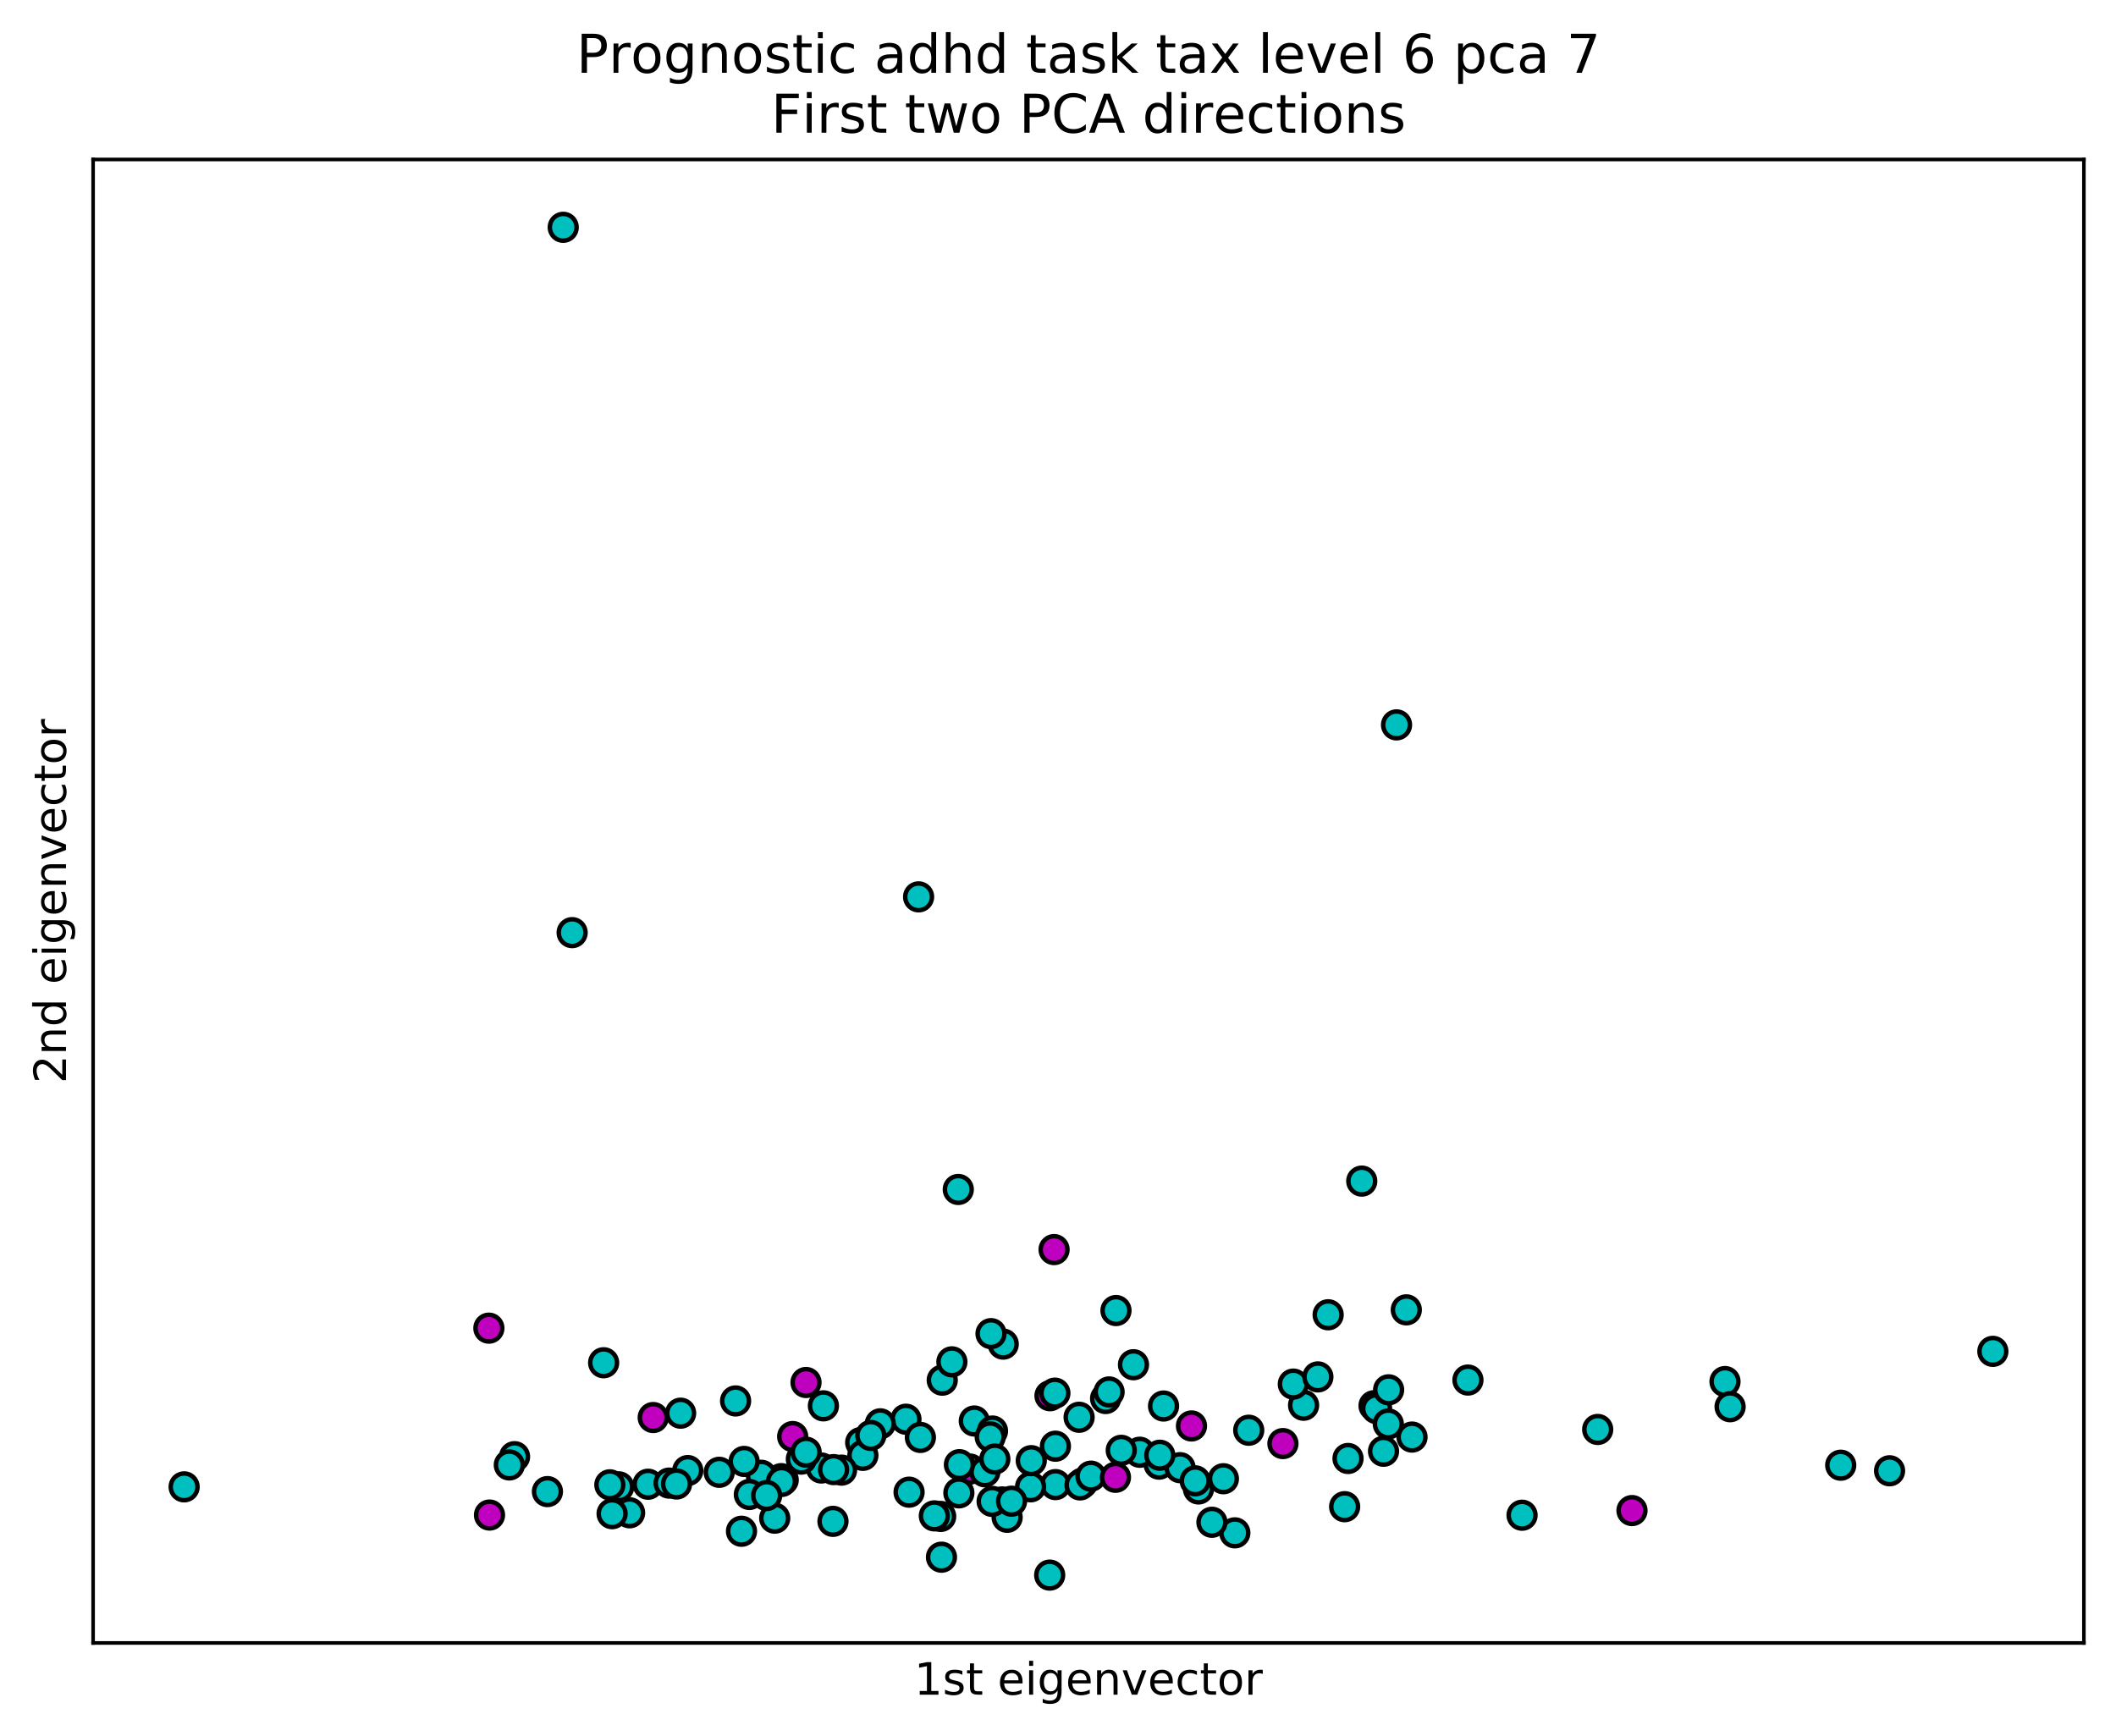 <?xml version="1.0" encoding="utf-8" standalone="no"?>
<!DOCTYPE svg PUBLIC "-//W3C//DTD SVG 1.1//EN"
  "http://www.w3.org/Graphics/SVG/1.1/DTD/svg11.dtd">
<!-- Created with matplotlib (https://matplotlib.org/) -->
<svg height="389.274pt" version="1.1" viewBox="0 0 474.478 389.274" width="474.478pt" xmlns="http://www.w3.org/2000/svg" xmlns:xlink="http://www.w3.org/1999/xlink">
 <defs>
  <style type="text/css">
*{stroke-linecap:butt;stroke-linejoin:round;}
  </style>
 </defs>
 <g id="figure_1">
  <g id="patch_1">
   <path d="M 0 389.274 
L 474.478 389.274 
L 474.478 0 
L 0 0 
z
" style="fill:#ffffff;"/>
  </g>
  <g id="axes_1">
   <g id="patch_2">
    <path d="M 20.878 368.396 
L 467.278 368.396 
L 467.278 35.755 
L 20.878 35.755 
z
" style="fill:#ffffff;"/>
   </g>
   <g id="PathCollection_1">
    <defs>
     <path d="M 0 3 
C 0.796 3 1.559 2.684 2.121 2.121 
C 2.684 1.559 3 0.796 3 0 
C 3 -0.796 2.684 -1.559 2.121 -2.121 
C 1.559 -2.684 0.796 -3 0 -3 
C -0.796 -3 -1.559 -2.684 -2.121 -2.121 
C -2.684 -1.559 -3 -0.796 -3 0 
C -3 0.796 -2.684 1.559 -2.121 2.121 
C -1.559 2.684 -0.796 3 0 3 
z
" id="C0_0_f6e12e5f13"/>
    </defs>
    <g clip-path="url(#p7aef910898)">
     <use style="fill:#00bfbf;stroke:#000000;" x="254.166" xlink:href="#C0_0_f6e12e5f13" y="306.008"/>
    </g>
    <g clip-path="url(#p7aef910898)">
     <use style="fill:#00bfbf;stroke:#000000;" x="184.166" xlink:href="#C0_0_f6e12e5f13" y="329.169"/>
    </g>
    <g clip-path="url(#p7aef910898)">
     <use style="fill:#00bfbf;stroke:#000000;" x="308.104" xlink:href="#C0_0_f6e12e5f13" y="315.2"/>
    </g>
    <g clip-path="url(#p7aef910898)">
     <use style="fill:#bf00bf;stroke:#000000;" x="217.506" xlink:href="#C0_0_f6e12e5f13" y="329.407"/>
    </g>
    <g clip-path="url(#p7aef910898)">
     <use style="fill:#00bfbf;stroke:#000000;" x="179.693" xlink:href="#C0_0_f6e12e5f13" y="327.17"/>
    </g>
    <g clip-path="url(#p7aef910898)">
     <use style="fill:#00bfbf;stroke:#000000;" x="210.932" xlink:href="#C0_0_f6e12e5f13" y="340.027"/>
    </g>
    <g clip-path="url(#p7aef910898)">
     <use style="fill:#00bfbf;stroke:#000000;" x="224.713" xlink:href="#C0_0_f6e12e5f13" y="336.776"/>
    </g>
    <g clip-path="url(#p7aef910898)">
     <use style="fill:#00bfbf;stroke:#000000;" x="138.743" xlink:href="#C0_0_f6e12e5f13" y="333.388"/>
    </g>
    <g clip-path="url(#p7aef910898)">
     <use style="fill:#bf00bf;stroke:#000000;" x="235.444" xlink:href="#C0_0_f6e12e5f13" y="312.964"/>
    </g>
    <g clip-path="url(#p7aef910898)">
     <use style="fill:#00bfbf;stroke:#000000;" x="175.175" xlink:href="#C0_0_f6e12e5f13" y="331.556"/>
    </g>
    <g clip-path="url(#p7aef910898)">
     <use style="fill:#00bfbf;stroke:#000000;" x="203.846" xlink:href="#C0_0_f6e12e5f13" y="334.586"/>
    </g>
    <g clip-path="url(#p7aef910898)">
     <use style="fill:#00bfbf;stroke:#000000;" x="170.725" xlink:href="#C0_0_f6e12e5f13" y="330.801"/>
    </g>
    <g clip-path="url(#p7aef910898)">
     <use style="fill:#00bfbf;stroke:#000000;" x="145.32" xlink:href="#C0_0_f6e12e5f13" y="332.806"/>
    </g>
    <g clip-path="url(#p7aef910898)">
     <use style="fill:#bf00bf;stroke:#000000;" x="267.17" xlink:href="#C0_0_f6e12e5f13" y="319.742"/>
    </g>
    <g clip-path="url(#p7aef910898)">
     <use style="fill:#00bfbf;stroke:#000000;" x="259.907" xlink:href="#C0_0_f6e12e5f13" y="328.303"/>
    </g>
    <g clip-path="url(#p7aef910898)">
     <use style="fill:#00bfbf;stroke:#000000;" x="292.307" xlink:href="#C0_0_f6e12e5f13" y="315.096"/>
    </g>
    <g clip-path="url(#p7aef910898)">
     <use style="fill:#00bfbf;stroke:#000000;" x="211.284" xlink:href="#C0_0_f6e12e5f13" y="309.474"/>
    </g>
    <g clip-path="url(#p7aef910898)">
     <use style="fill:#00bfbf;stroke:#000000;" x="203.146" xlink:href="#C0_0_f6e12e5f13" y="318.232"/>
    </g>
    <g clip-path="url(#p7aef910898)">
     <use style="fill:#00bfbf;stroke:#000000;" x="186.782" xlink:href="#C0_0_f6e12e5f13" y="341.13"/>
    </g>
    <g clip-path="url(#p7aef910898)">
     <use style="fill:#bf00bf;stroke:#000000;" x="109.766" xlink:href="#C0_0_f6e12e5f13" y="339.717"/>
    </g>
    <g clip-path="url(#p7aef910898)">
     <use style="fill:#00bfbf;stroke:#000000;" x="214.88" xlink:href="#C0_0_f6e12e5f13" y="266.712"/>
    </g>
    <g clip-path="url(#p7aef910898)">
     <use style="fill:#00bfbf;stroke:#000000;" x="218.466" xlink:href="#C0_0_f6e12e5f13" y="318.63"/>
    </g>
    <g clip-path="url(#p7aef910898)">
     <use style="fill:#00bfbf;stroke:#000000;" x="236.661" xlink:href="#C0_0_f6e12e5f13" y="324.282"/>
    </g>
    <g clip-path="url(#p7aef910898)">
     <use style="fill:#00bfbf;stroke:#000000;" x="41.289" xlink:href="#C0_0_f6e12e5f13" y="333.396"/>
    </g>
    <g clip-path="url(#p7aef910898)">
     <use style="fill:#00bfbf;stroke:#000000;" x="302.273" xlink:href="#C0_0_f6e12e5f13" y="327.034"/>
    </g>
    <g clip-path="url(#p7aef910898)">
     <use style="fill:#00bfbf;stroke:#000000;" x="152.616" xlink:href="#C0_0_f6e12e5f13" y="316.877"/>
    </g>
    <g clip-path="url(#p7aef910898)">
     <use style="fill:#00bfbf;stroke:#000000;" x="242.72" xlink:href="#C0_0_f6e12e5f13" y="332.543"/>
    </g>
    <g clip-path="url(#p7aef910898)">
     <use style="fill:#00bfbf;stroke:#000000;" x="224.954" xlink:href="#C0_0_f6e12e5f13" y="301.389"/>
    </g>
    <g clip-path="url(#p7aef910898)">
     <use style="fill:#00bfbf;stroke:#000000;" x="136.751" xlink:href="#C0_0_f6e12e5f13" y="332.941"/>
    </g>
    <g clip-path="url(#p7aef910898)">
     <use style="fill:#00bfbf;stroke:#000000;" x="192.995" xlink:href="#C0_0_f6e12e5f13" y="323.461"/>
    </g>
    <g clip-path="url(#p7aef910898)">
     <use style="fill:#00bfbf;stroke:#000000;" x="164.945" xlink:href="#C0_0_f6e12e5f13" y="314.132"/>
    </g>
    <g clip-path="url(#p7aef910898)">
     <use style="fill:#00bfbf;stroke:#000000;" x="173.718" xlink:href="#C0_0_f6e12e5f13" y="340.418"/>
    </g>
    <g clip-path="url(#p7aef910898)">
     <use style="fill:#00bfbf;stroke:#000000;" x="310.234" xlink:href="#C0_0_f6e12e5f13" y="325.412"/>
    </g>
    <g clip-path="url(#p7aef910898)">
     <use style="fill:#bf00bf;stroke:#000000;" x="236.361" xlink:href="#C0_0_f6e12e5f13" y="280.192"/>
    </g>
    <g clip-path="url(#p7aef910898)">
     <use style="fill:#00bfbf;stroke:#000000;" x="141.178" xlink:href="#C0_0_f6e12e5f13" y="339.211"/>
    </g>
    <g clip-path="url(#p7aef910898)">
     <use style="fill:#00bfbf;stroke:#000000;" x="197.39" xlink:href="#C0_0_f6e12e5f13" y="319.264"/>
    </g>
    <g clip-path="url(#p7aef910898)">
     <use style="fill:#00bfbf;stroke:#000000;" x="255.563" xlink:href="#C0_0_f6e12e5f13" y="325.635"/>
    </g>
    <g clip-path="url(#p7aef910898)">
     <use style="fill:#00bfbf;stroke:#000000;" x="115.379" xlink:href="#C0_0_f6e12e5f13" y="326.63"/>
    </g>
    <g clip-path="url(#p7aef910898)">
     <use style="fill:#00bfbf;stroke:#000000;" x="251.423" xlink:href="#C0_0_f6e12e5f13" y="325.206"/>
    </g>
    <g clip-path="url(#p7aef910898)">
     <use style="fill:#00bfbf;stroke:#000000;" x="264.611" xlink:href="#C0_0_f6e12e5f13" y="329.096"/>
    </g>
    <g clip-path="url(#p7aef910898)">
     <use style="fill:#00bfbf;stroke:#000000;" x="423.705" xlink:href="#C0_0_f6e12e5f13" y="329.792"/>
    </g>
    <g clip-path="url(#p7aef910898)">
     <use style="fill:#00bfbf;stroke:#000000;" x="236.676" xlink:href="#C0_0_f6e12e5f13" y="332.892"/>
    </g>
    <g clip-path="url(#p7aef910898)">
     <use style="fill:#00bfbf;stroke:#000000;" x="209.51" xlink:href="#C0_0_f6e12e5f13" y="339.905"/>
    </g>
    <g clip-path="url(#p7aef910898)">
     <use style="fill:#00bfbf;stroke:#000000;" x="386.802" xlink:href="#C0_0_f6e12e5f13" y="309.786"/>
    </g>
    <g clip-path="url(#p7aef910898)">
     <use style="fill:#00bfbf;stroke:#000000;" x="242.188" xlink:href="#C0_0_f6e12e5f13" y="332.963"/>
    </g>
    <g clip-path="url(#p7aef910898)">
     <use style="fill:#00bfbf;stroke:#000000;" x="211.112" xlink:href="#C0_0_f6e12e5f13" y="349.167"/>
    </g>
    <g clip-path="url(#p7aef910898)">
     <use style="fill:#00bfbf;stroke:#000000;" x="193.488" xlink:href="#C0_0_f6e12e5f13" y="326.336"/>
    </g>
    <g clip-path="url(#p7aef910898)">
     <use style="fill:#00bfbf;stroke:#000000;" x="225.834" xlink:href="#C0_0_f6e12e5f13" y="340.223"/>
    </g>
    <g clip-path="url(#p7aef910898)">
     <use style="fill:#00bfbf;stroke:#000000;" x="301.515" xlink:href="#C0_0_f6e12e5f13" y="337.845"/>
    </g>
    <g clip-path="url(#p7aef910898)">
     <use style="fill:#00bfbf;stroke:#000000;" x="222.553" xlink:href="#C0_0_f6e12e5f13" y="320.88"/>
    </g>
    <g clip-path="url(#p7aef910898)">
     <use style="fill:#00bfbf;stroke:#000000;" x="308.681" xlink:href="#C0_0_f6e12e5f13" y="315.853"/>
    </g>
    <g clip-path="url(#p7aef910898)">
     <use style="fill:#00bfbf;stroke:#000000;" x="268.742" xlink:href="#C0_0_f6e12e5f13" y="333.868"/>
    </g>
    <g clip-path="url(#p7aef910898)">
     <use style="fill:#bf00bf;stroke:#000000;" x="109.623" xlink:href="#C0_0_f6e12e5f13" y="297.811"/>
    </g>
    <g clip-path="url(#p7aef910898)">
     <use style="fill:#00bfbf;stroke:#000000;" x="205.98" xlink:href="#C0_0_f6e12e5f13" y="201.103"/>
    </g>
    <g clip-path="url(#p7aef910898)">
     <use style="fill:#00bfbf;stroke:#000000;" x="206.383" xlink:href="#C0_0_f6e12e5f13" y="322.312"/>
    </g>
    <g clip-path="url(#p7aef910898)">
     <use style="fill:#00bfbf;stroke:#000000;" x="280.007" xlink:href="#C0_0_f6e12e5f13" y="320.699"/>
    </g>
    <g clip-path="url(#p7aef910898)">
     <use style="fill:#00bfbf;stroke:#000000;" x="175.623" xlink:href="#C0_0_f6e12e5f13" y="331.851"/>
    </g>
    <g clip-path="url(#p7aef910898)">
     <use style="fill:#00bfbf;stroke:#000000;" x="231.092" xlink:href="#C0_0_f6e12e5f13" y="333.39"/>
    </g>
    <g clip-path="url(#p7aef910898)">
     <use style="fill:#00bfbf;stroke:#000000;" x="276.893" xlink:href="#C0_0_f6e12e5f13" y="343.711"/>
    </g>
    <g clip-path="url(#p7aef910898)">
     <use style="fill:#00bfbf;stroke:#000000;" x="412.751" xlink:href="#C0_0_f6e12e5f13" y="328.542"/>
    </g>
    <g clip-path="url(#p7aef910898)">
     <use style="fill:#bf00bf;stroke:#000000;" x="365.949" xlink:href="#C0_0_f6e12e5f13" y="338.714"/>
    </g>
    <g clip-path="url(#p7aef910898)">
     <use style="fill:#00bfbf;stroke:#000000;" x="175.251" xlink:href="#C0_0_f6e12e5f13" y="332.19"/>
    </g>
    <g clip-path="url(#p7aef910898)">
     <use style="fill:#00bfbf;stroke:#000000;" x="137.255" xlink:href="#C0_0_f6e12e5f13" y="339.414"/>
    </g>
    <g clip-path="url(#p7aef910898)">
     <use style="fill:#00bfbf;stroke:#000000;" x="244.632" xlink:href="#C0_0_f6e12e5f13" y="330.996"/>
    </g>
    <g clip-path="url(#p7aef910898)">
     <use style="fill:#00bfbf;stroke:#000000;" x="220.847" xlink:href="#C0_0_f6e12e5f13" y="330.024"/>
    </g>
    <g clip-path="url(#p7aef910898)">
     <use style="fill:#00bfbf;stroke:#000000;" x="122.753" xlink:href="#C0_0_f6e12e5f13" y="334.458"/>
    </g>
    <g clip-path="url(#p7aef910898)">
     <use style="fill:#00bfbf;stroke:#000000;" x="241.974" xlink:href="#C0_0_f6e12e5f13" y="317.793"/>
    </g>
    <g clip-path="url(#p7aef910898)">
     <use style="fill:#00bfbf;stroke:#000000;" x="184.637" xlink:href="#C0_0_f6e12e5f13" y="315.23"/>
    </g>
    <g clip-path="url(#p7aef910898)">
     <use style="fill:#bf00bf;stroke:#000000;" x="177.744" xlink:href="#C0_0_f6e12e5f13" y="322.113"/>
    </g>
    <g clip-path="url(#p7aef910898)">
     <use style="fill:#00bfbf;stroke:#000000;" x="290.006" xlink:href="#C0_0_f6e12e5f13" y="310.353"/>
    </g>
    <g clip-path="url(#p7aef910898)">
     <use style="fill:#bf00bf;stroke:#000000;" x="146.474" xlink:href="#C0_0_f6e12e5f13" y="317.852"/>
    </g>
    <g clip-path="url(#p7aef910898)">
     <use style="fill:#00bfbf;stroke:#000000;" x="274.325" xlink:href="#C0_0_f6e12e5f13" y="331.577"/>
    </g>
    <g clip-path="url(#p7aef910898)">
     <use style="fill:#bf00bf;stroke:#000000;" x="250.124" xlink:href="#C0_0_f6e12e5f13" y="331.254"/>
    </g>
    <g clip-path="url(#p7aef910898)">
     <use style="fill:#00bfbf;stroke:#000000;" x="316.621" xlink:href="#C0_0_f6e12e5f13" y="322.232"/>
    </g>
    <g clip-path="url(#p7aef910898)">
     <use style="fill:#bf00bf;stroke:#000000;" x="180.738" xlink:href="#C0_0_f6e12e5f13" y="309.996"/>
    </g>
    <g clip-path="url(#p7aef910898)">
     <use style="fill:#00bfbf;stroke:#000000;" x="260.068" xlink:href="#C0_0_f6e12e5f13" y="326.304"/>
    </g>
    <g clip-path="url(#p7aef910898)">
     <use style="fill:#00bfbf;stroke:#000000;" x="235.375" xlink:href="#C0_0_f6e12e5f13" y="353.183"/>
    </g>
    <g clip-path="url(#p7aef910898)">
     <use style="fill:#00bfbf;stroke:#000000;" x="168.029" xlink:href="#C0_0_f6e12e5f13" y="335.104"/>
    </g>
    <g clip-path="url(#p7aef910898)">
     <use style="fill:#00bfbf;stroke:#000000;" x="271.755" xlink:href="#C0_0_f6e12e5f13" y="341.336"/>
    </g>
    <g clip-path="url(#p7aef910898)">
     <use style="fill:#00bfbf;stroke:#000000;" x="305.354" xlink:href="#C0_0_f6e12e5f13" y="264.837"/>
    </g>
    <g clip-path="url(#p7aef910898)">
     <use style="fill:#00bfbf;stroke:#000000;" x="150.039" xlink:href="#C0_0_f6e12e5f13" y="332.554"/>
    </g>
    <g clip-path="url(#p7aef910898)">
     <use style="fill:#00bfbf;stroke:#000000;" x="311.306" xlink:href="#C0_0_f6e12e5f13" y="319.296"/>
    </g>
    <g clip-path="url(#p7aef910898)">
     <use style="fill:#00bfbf;stroke:#000000;" x="260.907" xlink:href="#C0_0_f6e12e5f13" y="315.27"/>
    </g>
    <g clip-path="url(#p7aef910898)">
     <use style="fill:#00bfbf;stroke:#000000;" x="171.909" xlink:href="#C0_0_f6e12e5f13" y="335.343"/>
    </g>
    <g clip-path="url(#p7aef910898)">
     <use style="fill:#00bfbf;stroke:#000000;" x="222.221" xlink:href="#C0_0_f6e12e5f13" y="299.04"/>
    </g>
    <g clip-path="url(#p7aef910898)">
     <use style="fill:#00bfbf;stroke:#000000;" x="231.246" xlink:href="#C0_0_f6e12e5f13" y="327.522"/>
    </g>
    <g clip-path="url(#p7aef910898)">
     <use style="fill:#00bfbf;stroke:#000000;" x="247.913" xlink:href="#C0_0_f6e12e5f13" y="313.588"/>
    </g>
    <g clip-path="url(#p7aef910898)">
     <use style="fill:#00bfbf;stroke:#000000;" x="248.698" xlink:href="#C0_0_f6e12e5f13" y="312.116"/>
    </g>
    <g clip-path="url(#p7aef910898)">
     <use style="fill:#00bfbf;stroke:#000000;" x="315.339" xlink:href="#C0_0_f6e12e5f13" y="293.708"/>
    </g>
    <g clip-path="url(#p7aef910898)">
     <use style="fill:#00bfbf;stroke:#000000;" x="236.543" xlink:href="#C0_0_f6e12e5f13" y="312.385"/>
    </g>
    <g clip-path="url(#p7aef910898)">
     <use style="fill:#00bfbf;stroke:#000000;" x="387.948" xlink:href="#C0_0_f6e12e5f13" y="315.428"/>
    </g>
    <g clip-path="url(#p7aef910898)">
     <use style="fill:#00bfbf;stroke:#000000;" x="213.447" xlink:href="#C0_0_f6e12e5f13" y="305.366"/>
    </g>
    <g clip-path="url(#p7aef910898)">
     <use style="fill:#00bfbf;stroke:#000000;" x="313.152" xlink:href="#C0_0_f6e12e5f13" y="162.54"/>
    </g>
    <g clip-path="url(#p7aef910898)">
     <use style="fill:#bf00bf;stroke:#000000;" x="287.674" xlink:href="#C0_0_f6e12e5f13" y="323.692"/>
    </g>
    <g clip-path="url(#p7aef910898)">
     <use style="fill:#00bfbf;stroke:#000000;" x="341.299" xlink:href="#C0_0_f6e12e5f13" y="339.757"/>
    </g>
    <g clip-path="url(#p7aef910898)">
     <use style="fill:#00bfbf;stroke:#000000;" x="166.271" xlink:href="#C0_0_f6e12e5f13" y="343.353"/>
    </g>
    <g clip-path="url(#p7aef910898)">
     <use style="fill:#00bfbf;stroke:#000000;" x="215.011" xlink:href="#C0_0_f6e12e5f13" y="334.746"/>
    </g>
    <g clip-path="url(#p7aef910898)">
     <use style="fill:#00bfbf;stroke:#000000;" x="180.76" xlink:href="#C0_0_f6e12e5f13" y="325.627"/>
    </g>
    <g clip-path="url(#p7aef910898)">
     <use style="fill:#00bfbf;stroke:#000000;" x="154.221" xlink:href="#C0_0_f6e12e5f13" y="329.743"/>
    </g>
    <g clip-path="url(#p7aef910898)">
     <use style="fill:#00bfbf;stroke:#000000;" x="268.01" xlink:href="#C0_0_f6e12e5f13" y="332.046"/>
    </g>
    <g clip-path="url(#p7aef910898)">
     <use style="fill:#00bfbf;stroke:#000000;" x="151.704" xlink:href="#C0_0_f6e12e5f13" y="332.752"/>
    </g>
    <g clip-path="url(#p7aef910898)">
     <use style="fill:#00bfbf;stroke:#000000;" x="222.469" xlink:href="#C0_0_f6e12e5f13" y="336.654"/>
    </g>
    <g clip-path="url(#p7aef910898)">
     <use style="fill:#00bfbf;stroke:#000000;" x="188.707" xlink:href="#C0_0_f6e12e5f13" y="329.645"/>
    </g>
    <g clip-path="url(#p7aef910898)">
     <use style="fill:#00bfbf;stroke:#000000;" x="135.356" xlink:href="#C0_0_f6e12e5f13" y="305.567"/>
    </g>
    <g clip-path="url(#p7aef910898)">
     <use style="fill:#00bfbf;stroke:#000000;" x="114.206" xlink:href="#C0_0_f6e12e5f13" y="328.484"/>
    </g>
    <g clip-path="url(#p7aef910898)">
     <use style="fill:#00bfbf;stroke:#000000;" x="166.859" xlink:href="#C0_0_f6e12e5f13" y="327.693"/>
    </g>
    <g clip-path="url(#p7aef910898)">
     <use style="fill:#00bfbf;stroke:#000000;" x="222.037" xlink:href="#C0_0_f6e12e5f13" y="322.184"/>
    </g>
    <g clip-path="url(#p7aef910898)">
     <use style="fill:#00bfbf;stroke:#000000;" x="226.824" xlink:href="#C0_0_f6e12e5f13" y="336.615"/>
    </g>
    <g clip-path="url(#p7aef910898)">
     <use style="fill:#00bfbf;stroke:#000000;" x="186.917" xlink:href="#C0_0_f6e12e5f13" y="329.527"/>
    </g>
    <g clip-path="url(#p7aef910898)">
     <use style="fill:#00bfbf;stroke:#000000;" x="195.266" xlink:href="#C0_0_f6e12e5f13" y="321.869"/>
    </g>
    <g clip-path="url(#p7aef910898)">
     <use style="fill:#00bfbf;stroke:#000000;" x="358.258" xlink:href="#C0_0_f6e12e5f13" y="320.527"/>
    </g>
    <g clip-path="url(#p7aef910898)">
     <use style="fill:#00bfbf;stroke:#000000;" x="128.293" xlink:href="#C0_0_f6e12e5f13" y="209.125"/>
    </g>
    <g clip-path="url(#p7aef910898)">
     <use style="fill:#00bfbf;stroke:#000000;" x="446.867" xlink:href="#C0_0_f6e12e5f13" y="303.012"/>
    </g>
    <g clip-path="url(#p7aef910898)">
     <use style="fill:#00bfbf;stroke:#000000;" x="215.13" xlink:href="#C0_0_f6e12e5f13" y="328.418"/>
    </g>
    <g clip-path="url(#p7aef910898)">
     <use style="fill:#00bfbf;stroke:#000000;" x="311.376" xlink:href="#C0_0_f6e12e5f13" y="311.64"/>
    </g>
    <g clip-path="url(#p7aef910898)">
     <use style="fill:#00bfbf;stroke:#000000;" x="329.162" xlink:href="#C0_0_f6e12e5f13" y="309.447"/>
    </g>
    <g clip-path="url(#p7aef910898)">
     <use style="fill:#00bfbf;stroke:#000000;" x="297.817" xlink:href="#C0_0_f6e12e5f13" y="294.81"/>
    </g>
    <g clip-path="url(#p7aef910898)">
     <use style="fill:#00bfbf;stroke:#000000;" x="250.241" xlink:href="#C0_0_f6e12e5f13" y="293.862"/>
    </g>
    <g clip-path="url(#p7aef910898)">
     <use style="fill:#00bfbf;stroke:#000000;" x="161.274" xlink:href="#C0_0_f6e12e5f13" y="330.132"/>
    </g>
    <g clip-path="url(#p7aef910898)">
     <use style="fill:#00bfbf;stroke:#000000;" x="223.079" xlink:href="#C0_0_f6e12e5f13" y="327.163"/>
    </g>
    <g clip-path="url(#p7aef910898)">
     <use style="fill:#00bfbf;stroke:#000000;" x="126.294" xlink:href="#C0_0_f6e12e5f13" y="50.968"/>
    </g>
    <g clip-path="url(#p7aef910898)">
     <use style="fill:#00bfbf;stroke:#000000;" x="295.513" xlink:href="#C0_0_f6e12e5f13" y="308.743"/>
    </g>
   </g>
   <g id="matplotlib.axis_1">
    <g id="text_1">
     <!-- 1st eigenvector -->
     <defs>
      <path d="M 12.406 8.297 
L 28.516 8.297 
L 28.516 63.922 
L 10.984 60.406 
L 10.984 69.391 
L 28.422 72.906 
L 38.281 72.906 
L 38.281 8.297 
L 54.391 8.297 
L 54.391 0 
L 12.406 0 
z
" id="DejaVuSans-49"/>
      <path d="M 44.281 53.078 
L 44.281 44.578 
Q 40.484 46.531 36.375 47.5 
Q 32.281 48.484 27.875 48.484 
Q 21.188 48.484 17.844 46.438 
Q 14.5 44.391 14.5 40.281 
Q 14.5 37.156 16.891 35.375 
Q 19.281 33.594 26.516 31.984 
L 29.594 31.297 
Q 39.156 29.25 43.188 25.516 
Q 47.219 21.781 47.219 15.094 
Q 47.219 7.469 41.188 3.016 
Q 35.156 -1.422 24.609 -1.422 
Q 20.219 -1.422 15.453 -0.562 
Q 10.688 0.297 5.422 2 
L 5.422 11.281 
Q 10.406 8.688 15.234 7.391 
Q 20.062 6.109 24.812 6.109 
Q 31.156 6.109 34.562 8.281 
Q 37.984 10.453 37.984 14.406 
Q 37.984 18.062 35.516 20.016 
Q 33.062 21.969 24.703 23.781 
L 21.578 24.516 
Q 13.234 26.266 9.516 29.906 
Q 5.812 33.547 5.812 39.891 
Q 5.812 47.609 11.281 51.797 
Q 16.75 56 26.812 56 
Q 31.781 56 36.172 55.266 
Q 40.578 54.547 44.281 53.078 
z
" id="DejaVuSans-115"/>
      <path d="M 18.312 70.219 
L 18.312 54.688 
L 36.812 54.688 
L 36.812 47.703 
L 18.312 47.703 
L 18.312 18.016 
Q 18.312 11.328 20.141 9.422 
Q 21.969 7.516 27.594 7.516 
L 36.812 7.516 
L 36.812 0 
L 27.594 0 
Q 17.188 0 13.234 3.875 
Q 9.281 7.766 9.281 18.016 
L 9.281 47.703 
L 2.688 47.703 
L 2.688 54.688 
L 9.281 54.688 
L 9.281 70.219 
z
" id="DejaVuSans-116"/>
      <path id="DejaVuSans-32"/>
      <path d="M 56.203 29.594 
L 56.203 25.203 
L 14.891 25.203 
Q 15.484 15.922 20.484 11.062 
Q 25.484 6.203 34.422 6.203 
Q 39.594 6.203 44.453 7.469 
Q 49.312 8.734 54.109 11.281 
L 54.109 2.781 
Q 49.266 0.734 44.188 -0.344 
Q 39.109 -1.422 33.891 -1.422 
Q 20.797 -1.422 13.156 6.188 
Q 5.516 13.812 5.516 26.812 
Q 5.516 40.234 12.766 48.109 
Q 20.016 56 32.328 56 
Q 43.359 56 49.781 48.891 
Q 56.203 41.797 56.203 29.594 
z
M 47.219 32.234 
Q 47.125 39.594 43.094 43.984 
Q 39.062 48.391 32.422 48.391 
Q 24.906 48.391 20.391 44.141 
Q 15.875 39.891 15.188 32.172 
z
" id="DejaVuSans-101"/>
      <path d="M 9.422 54.688 
L 18.406 54.688 
L 18.406 0 
L 9.422 0 
z
M 9.422 75.984 
L 18.406 75.984 
L 18.406 64.594 
L 9.422 64.594 
z
" id="DejaVuSans-105"/>
      <path d="M 45.406 27.984 
Q 45.406 37.75 41.375 43.109 
Q 37.359 48.484 30.078 48.484 
Q 22.859 48.484 18.828 43.109 
Q 14.797 37.75 14.797 27.984 
Q 14.797 18.266 18.828 12.891 
Q 22.859 7.516 30.078 7.516 
Q 37.359 7.516 41.375 12.891 
Q 45.406 18.266 45.406 27.984 
z
M 54.391 6.781 
Q 54.391 -7.172 48.188 -13.984 
Q 42 -20.797 29.203 -20.797 
Q 24.469 -20.797 20.266 -20.094 
Q 16.062 -19.391 12.109 -17.922 
L 12.109 -9.188 
Q 16.062 -11.328 19.922 -12.344 
Q 23.781 -13.375 27.781 -13.375 
Q 36.625 -13.375 41.016 -8.766 
Q 45.406 -4.156 45.406 5.172 
L 45.406 9.625 
Q 42.625 4.781 38.281 2.391 
Q 33.938 0 27.875 0 
Q 17.828 0 11.672 7.656 
Q 5.516 15.328 5.516 27.984 
Q 5.516 40.672 11.672 48.328 
Q 17.828 56 27.875 56 
Q 33.938 56 38.281 53.609 
Q 42.625 51.219 45.406 46.391 
L 45.406 54.688 
L 54.391 54.688 
z
" id="DejaVuSans-103"/>
      <path d="M 54.891 33.016 
L 54.891 0 
L 45.906 0 
L 45.906 32.719 
Q 45.906 40.484 42.875 44.328 
Q 39.844 48.188 33.797 48.188 
Q 26.516 48.188 22.312 43.547 
Q 18.109 38.922 18.109 30.906 
L 18.109 0 
L 9.078 0 
L 9.078 54.688 
L 18.109 54.688 
L 18.109 46.188 
Q 21.344 51.125 25.703 53.562 
Q 30.078 56 35.797 56 
Q 45.219 56 50.047 50.172 
Q 54.891 44.344 54.891 33.016 
z
" id="DejaVuSans-110"/>
      <path d="M 2.984 54.688 
L 12.5 54.688 
L 29.594 8.797 
L 46.688 54.688 
L 56.203 54.688 
L 35.688 0 
L 23.484 0 
z
" id="DejaVuSans-118"/>
      <path d="M 48.781 52.594 
L 48.781 44.188 
Q 44.969 46.297 41.141 47.344 
Q 37.312 48.391 33.406 48.391 
Q 24.656 48.391 19.812 42.844 
Q 14.984 37.312 14.984 27.297 
Q 14.984 17.281 19.812 11.734 
Q 24.656 6.203 33.406 6.203 
Q 37.312 6.203 41.141 7.25 
Q 44.969 8.297 48.781 10.406 
L 48.781 2.094 
Q 45.016 0.344 40.984 -0.531 
Q 36.969 -1.422 32.422 -1.422 
Q 20.062 -1.422 12.781 6.344 
Q 5.516 14.109 5.516 27.297 
Q 5.516 40.672 12.859 48.328 
Q 20.219 56 33.016 56 
Q 37.156 56 41.109 55.141 
Q 45.062 54.297 48.781 52.594 
z
" id="DejaVuSans-99"/>
      <path d="M 30.609 48.391 
Q 23.391 48.391 19.188 42.75 
Q 14.984 37.109 14.984 27.297 
Q 14.984 17.484 19.156 11.844 
Q 23.344 6.203 30.609 6.203 
Q 37.797 6.203 41.984 11.859 
Q 46.188 17.531 46.188 27.297 
Q 46.188 37.016 41.984 42.703 
Q 37.797 48.391 30.609 48.391 
z
M 30.609 56 
Q 42.328 56 49.016 48.375 
Q 55.719 40.766 55.719 27.297 
Q 55.719 13.875 49.016 6.219 
Q 42.328 -1.422 30.609 -1.422 
Q 18.844 -1.422 12.172 6.219 
Q 5.516 13.875 5.516 27.297 
Q 5.516 40.766 12.172 48.375 
Q 18.844 56 30.609 56 
z
" id="DejaVuSans-111"/>
      <path d="M 41.109 46.297 
Q 39.594 47.172 37.812 47.578 
Q 36.031 48 33.891 48 
Q 26.266 48 22.188 43.047 
Q 18.109 38.094 18.109 28.812 
L 18.109 0 
L 9.078 0 
L 9.078 54.688 
L 18.109 54.688 
L 18.109 46.188 
Q 20.953 51.172 25.484 53.578 
Q 30.031 56 36.531 56 
Q 37.453 56 38.578 55.875 
Q 39.703 55.766 41.062 55.516 
z
" id="DejaVuSans-114"/>
     </defs>
     <g transform="translate(204.998 379.994)scale(0.1 -0.1)">
      <use xlink:href="#DejaVuSans-49"/>
      <use x="63.623" xlink:href="#DejaVuSans-115"/>
      <use x="115.723" xlink:href="#DejaVuSans-116"/>
      <use x="154.932" xlink:href="#DejaVuSans-32"/>
      <use x="186.719" xlink:href="#DejaVuSans-101"/>
      <use x="248.242" xlink:href="#DejaVuSans-105"/>
      <use x="276.025" xlink:href="#DejaVuSans-103"/>
      <use x="339.502" xlink:href="#DejaVuSans-101"/>
      <use x="401.025" xlink:href="#DejaVuSans-110"/>
      <use x="464.404" xlink:href="#DejaVuSans-118"/>
      <use x="523.584" xlink:href="#DejaVuSans-101"/>
      <use x="585.107" xlink:href="#DejaVuSans-99"/>
      <use x="640.088" xlink:href="#DejaVuSans-116"/>
      <use x="679.297" xlink:href="#DejaVuSans-111"/>
      <use x="740.479" xlink:href="#DejaVuSans-114"/>
     </g>
    </g>
   </g>
   <g id="matplotlib.axis_2">
    <g id="text_2">
     <!-- 2nd eigenvector -->
     <defs>
      <path d="M 19.188 8.297 
L 53.609 8.297 
L 53.609 0 
L 7.328 0 
L 7.328 8.297 
Q 12.938 14.109 22.625 23.891 
Q 32.328 33.688 34.812 36.531 
Q 39.547 41.844 41.422 45.531 
Q 43.312 49.219 43.312 52.781 
Q 43.312 58.594 39.234 62.25 
Q 35.156 65.922 28.609 65.922 
Q 23.969 65.922 18.812 64.312 
Q 13.672 62.703 7.812 59.422 
L 7.812 69.391 
Q 13.766 71.781 18.938 73 
Q 24.125 74.219 28.422 74.219 
Q 39.75 74.219 46.484 68.547 
Q 53.219 62.891 53.219 53.422 
Q 53.219 48.922 51.531 44.891 
Q 49.859 40.875 45.406 35.406 
Q 44.188 33.984 37.641 27.219 
Q 31.109 20.453 19.188 8.297 
z
" id="DejaVuSans-50"/>
      <path d="M 45.406 46.391 
L 45.406 75.984 
L 54.391 75.984 
L 54.391 0 
L 45.406 0 
L 45.406 8.203 
Q 42.578 3.328 38.25 0.953 
Q 33.938 -1.422 27.875 -1.422 
Q 17.969 -1.422 11.734 6.484 
Q 5.516 14.406 5.516 27.297 
Q 5.516 40.188 11.734 48.094 
Q 17.969 56 27.875 56 
Q 33.938 56 38.25 53.625 
Q 42.578 51.266 45.406 46.391 
z
M 14.797 27.297 
Q 14.797 17.391 18.875 11.75 
Q 22.953 6.109 30.078 6.109 
Q 37.203 6.109 41.297 11.75 
Q 45.406 17.391 45.406 27.297 
Q 45.406 37.203 41.297 42.844 
Q 37.203 48.484 30.078 48.484 
Q 22.953 48.484 18.875 42.844 
Q 14.797 37.203 14.797 27.297 
z
" id="DejaVuSans-100"/>
     </defs>
     <g transform="translate(14.798 242.934)rotate(-90)scale(0.1 -0.1)">
      <use xlink:href="#DejaVuSans-50"/>
      <use x="63.623" xlink:href="#DejaVuSans-110"/>
      <use x="127.002" xlink:href="#DejaVuSans-100"/>
      <use x="190.479" xlink:href="#DejaVuSans-32"/>
      <use x="222.266" xlink:href="#DejaVuSans-101"/>
      <use x="283.789" xlink:href="#DejaVuSans-105"/>
      <use x="311.572" xlink:href="#DejaVuSans-103"/>
      <use x="375.049" xlink:href="#DejaVuSans-101"/>
      <use x="436.572" xlink:href="#DejaVuSans-110"/>
      <use x="499.951" xlink:href="#DejaVuSans-118"/>
      <use x="559.131" xlink:href="#DejaVuSans-101"/>
      <use x="620.654" xlink:href="#DejaVuSans-99"/>
      <use x="675.635" xlink:href="#DejaVuSans-116"/>
      <use x="714.844" xlink:href="#DejaVuSans-111"/>
      <use x="776.025" xlink:href="#DejaVuSans-114"/>
     </g>
    </g>
   </g>
   <g id="patch_3">
    <path d="M 20.878 368.396 
L 20.878 35.755 
" style="fill:none;stroke:#000000;stroke-linecap:square;stroke-linejoin:miter;stroke-width:0.8;"/>
   </g>
   <g id="patch_4">
    <path d="M 467.278 368.396 
L 467.278 35.755 
" style="fill:none;stroke:#000000;stroke-linecap:square;stroke-linejoin:miter;stroke-width:0.8;"/>
   </g>
   <g id="patch_5">
    <path d="M 20.878 368.396 
L 467.278 368.396 
" style="fill:none;stroke:#000000;stroke-linecap:square;stroke-linejoin:miter;stroke-width:0.8;"/>
   </g>
   <g id="patch_6">
    <path d="M 20.878 35.755 
L 467.278 35.755 
" style="fill:none;stroke:#000000;stroke-linecap:square;stroke-linejoin:miter;stroke-width:0.8;"/>
   </g>
   <g id="text_3">
    <!-- Prognostic adhd task tax level 6 pca 7 -->
    <defs>
     <path d="M 19.672 64.797 
L 19.672 37.406 
L 32.078 37.406 
Q 38.969 37.406 42.719 40.969 
Q 46.484 44.531 46.484 51.125 
Q 46.484 57.672 42.719 61.234 
Q 38.969 64.797 32.078 64.797 
z
M 9.812 72.906 
L 32.078 72.906 
Q 44.344 72.906 50.609 67.359 
Q 56.891 61.812 56.891 51.125 
Q 56.891 40.328 50.609 34.812 
Q 44.344 29.297 32.078 29.297 
L 19.672 29.297 
L 19.672 0 
L 9.812 0 
z
" id="DejaVuSans-80"/>
     <path d="M 34.281 27.484 
Q 23.391 27.484 19.188 25 
Q 14.984 22.516 14.984 16.5 
Q 14.984 11.719 18.141 8.906 
Q 21.297 6.109 26.703 6.109 
Q 34.188 6.109 38.703 11.406 
Q 43.219 16.703 43.219 25.484 
L 43.219 27.484 
z
M 52.203 31.203 
L 52.203 0 
L 43.219 0 
L 43.219 8.297 
Q 40.141 3.328 35.547 0.953 
Q 30.953 -1.422 24.312 -1.422 
Q 15.922 -1.422 10.953 3.297 
Q 6 8.016 6 15.922 
Q 6 25.141 12.172 29.828 
Q 18.359 34.516 30.609 34.516 
L 43.219 34.516 
L 43.219 35.406 
Q 43.219 41.609 39.141 45 
Q 35.062 48.391 27.688 48.391 
Q 23 48.391 18.547 47.266 
Q 14.109 46.141 10.016 43.891 
L 10.016 52.203 
Q 14.938 54.109 19.578 55.047 
Q 24.219 56 28.609 56 
Q 40.484 56 46.344 49.844 
Q 52.203 43.703 52.203 31.203 
z
" id="DejaVuSans-97"/>
     <path d="M 54.891 33.016 
L 54.891 0 
L 45.906 0 
L 45.906 32.719 
Q 45.906 40.484 42.875 44.328 
Q 39.844 48.188 33.797 48.188 
Q 26.516 48.188 22.312 43.547 
Q 18.109 38.922 18.109 30.906 
L 18.109 0 
L 9.078 0 
L 9.078 75.984 
L 18.109 75.984 
L 18.109 46.188 
Q 21.344 51.125 25.703 53.562 
Q 30.078 56 35.797 56 
Q 45.219 56 50.047 50.172 
Q 54.891 44.344 54.891 33.016 
z
" id="DejaVuSans-104"/>
     <path d="M 9.078 75.984 
L 18.109 75.984 
L 18.109 31.109 
L 44.922 54.688 
L 56.391 54.688 
L 27.391 29.109 
L 57.625 0 
L 45.906 0 
L 18.109 26.703 
L 18.109 0 
L 9.078 0 
z
" id="DejaVuSans-107"/>
     <path d="M 54.891 54.688 
L 35.109 28.078 
L 55.906 0 
L 45.312 0 
L 29.391 21.484 
L 13.484 0 
L 2.875 0 
L 24.125 28.609 
L 4.688 54.688 
L 15.281 54.688 
L 29.781 35.203 
L 44.281 54.688 
z
" id="DejaVuSans-120"/>
     <path d="M 9.422 75.984 
L 18.406 75.984 
L 18.406 0 
L 9.422 0 
z
" id="DejaVuSans-108"/>
     <path d="M 33.016 40.375 
Q 26.375 40.375 22.484 35.828 
Q 18.609 31.297 18.609 23.391 
Q 18.609 15.531 22.484 10.953 
Q 26.375 6.391 33.016 6.391 
Q 39.656 6.391 43.531 10.953 
Q 47.406 15.531 47.406 23.391 
Q 47.406 31.297 43.531 35.828 
Q 39.656 40.375 33.016 40.375 
z
M 52.594 71.297 
L 52.594 62.312 
Q 48.875 64.062 45.094 64.984 
Q 41.312 65.922 37.594 65.922 
Q 27.828 65.922 22.672 59.328 
Q 17.531 52.734 16.797 39.406 
Q 19.672 43.656 24.016 45.922 
Q 28.375 48.188 33.594 48.188 
Q 44.578 48.188 50.953 41.516 
Q 57.328 34.859 57.328 23.391 
Q 57.328 12.156 50.688 5.359 
Q 44.047 -1.422 33.016 -1.422 
Q 20.359 -1.422 13.672 8.266 
Q 6.984 17.969 6.984 36.375 
Q 6.984 53.656 15.188 63.938 
Q 23.391 74.219 37.203 74.219 
Q 40.922 74.219 44.703 73.484 
Q 48.484 72.75 52.594 71.297 
z
" id="DejaVuSans-54"/>
     <path d="M 18.109 8.203 
L 18.109 -20.797 
L 9.078 -20.797 
L 9.078 54.688 
L 18.109 54.688 
L 18.109 46.391 
Q 20.953 51.266 25.266 53.625 
Q 29.594 56 35.594 56 
Q 45.562 56 51.781 48.094 
Q 58.016 40.188 58.016 27.297 
Q 58.016 14.406 51.781 6.484 
Q 45.562 -1.422 35.594 -1.422 
Q 29.594 -1.422 25.266 0.953 
Q 20.953 3.328 18.109 8.203 
z
M 48.688 27.297 
Q 48.688 37.203 44.609 42.844 
Q 40.531 48.484 33.406 48.484 
Q 26.266 48.484 22.188 42.844 
Q 18.109 37.203 18.109 27.297 
Q 18.109 17.391 22.188 11.75 
Q 26.266 6.109 33.406 6.109 
Q 40.531 6.109 44.609 11.75 
Q 48.688 17.391 48.688 27.297 
z
" id="DejaVuSans-112"/>
     <path d="M 8.203 72.906 
L 55.078 72.906 
L 55.078 68.703 
L 28.609 0 
L 18.312 0 
L 43.219 64.594 
L 8.203 64.594 
z
" id="DejaVuSans-55"/>
    </defs>
    <g transform="translate(129.255 16.318)scale(0.12 -0.12)">
     <use xlink:href="#DejaVuSans-80"/>
     <use x="60.287" xlink:href="#DejaVuSans-114"/>
     <use x="101.369" xlink:href="#DejaVuSans-111"/>
     <use x="162.551" xlink:href="#DejaVuSans-103"/>
     <use x="226.027" xlink:href="#DejaVuSans-110"/>
     <use x="289.406" xlink:href="#DejaVuSans-111"/>
     <use x="350.588" xlink:href="#DejaVuSans-115"/>
     <use x="402.688" xlink:href="#DejaVuSans-116"/>
     <use x="441.896" xlink:href="#DejaVuSans-105"/>
     <use x="469.68" xlink:href="#DejaVuSans-99"/>
     <use x="524.66" xlink:href="#DejaVuSans-32"/>
     <use x="556.447" xlink:href="#DejaVuSans-97"/>
     <use x="617.727" xlink:href="#DejaVuSans-100"/>
     <use x="681.203" xlink:href="#DejaVuSans-104"/>
     <use x="744.582" xlink:href="#DejaVuSans-100"/>
     <use x="808.059" xlink:href="#DejaVuSans-32"/>
     <use x="839.846" xlink:href="#DejaVuSans-116"/>
     <use x="879.055" xlink:href="#DejaVuSans-97"/>
     <use x="940.334" xlink:href="#DejaVuSans-115"/>
     <use x="992.434" xlink:href="#DejaVuSans-107"/>
     <use x="1050.344" xlink:href="#DejaVuSans-32"/>
     <use x="1082.131" xlink:href="#DejaVuSans-116"/>
     <use x="1121.34" xlink:href="#DejaVuSans-97"/>
     <use x="1182.619" xlink:href="#DejaVuSans-120"/>
     <use x="1241.799" xlink:href="#DejaVuSans-32"/>
     <use x="1273.586" xlink:href="#DejaVuSans-108"/>
     <use x="1301.369" xlink:href="#DejaVuSans-101"/>
     <use x="1362.893" xlink:href="#DejaVuSans-118"/>
     <use x="1422.072" xlink:href="#DejaVuSans-101"/>
     <use x="1483.596" xlink:href="#DejaVuSans-108"/>
     <use x="1511.379" xlink:href="#DejaVuSans-32"/>
     <use x="1543.166" xlink:href="#DejaVuSans-54"/>
     <use x="1606.789" xlink:href="#DejaVuSans-32"/>
     <use x="1638.576" xlink:href="#DejaVuSans-112"/>
     <use x="1702.053" xlink:href="#DejaVuSans-99"/>
     <use x="1757.033" xlink:href="#DejaVuSans-97"/>
     <use x="1818.312" xlink:href="#DejaVuSans-32"/>
     <use x="1850.1" xlink:href="#DejaVuSans-55"/>
    </g>
    <!-- First two PCA directions -->
    <defs>
     <path d="M 9.812 72.906 
L 51.703 72.906 
L 51.703 64.594 
L 19.672 64.594 
L 19.672 43.109 
L 48.578 43.109 
L 48.578 34.812 
L 19.672 34.812 
L 19.672 0 
L 9.812 0 
z
" id="DejaVuSans-70"/>
     <path d="M 4.203 54.688 
L 13.188 54.688 
L 24.422 12.016 
L 35.594 54.688 
L 46.188 54.688 
L 57.422 12.016 
L 68.609 54.688 
L 77.594 54.688 
L 63.281 0 
L 52.688 0 
L 40.922 44.828 
L 29.109 0 
L 18.5 0 
z
" id="DejaVuSans-119"/>
     <path d="M 64.406 67.281 
L 64.406 56.891 
Q 59.422 61.531 53.781 63.812 
Q 48.141 66.109 41.797 66.109 
Q 29.297 66.109 22.656 58.469 
Q 16.016 50.828 16.016 36.375 
Q 16.016 21.969 22.656 14.328 
Q 29.297 6.688 41.797 6.688 
Q 48.141 6.688 53.781 8.984 
Q 59.422 11.281 64.406 15.922 
L 64.406 5.609 
Q 59.234 2.094 53.438 0.328 
Q 47.656 -1.422 41.219 -1.422 
Q 24.656 -1.422 15.125 8.703 
Q 5.609 18.844 5.609 36.375 
Q 5.609 53.953 15.125 64.078 
Q 24.656 74.219 41.219 74.219 
Q 47.75 74.219 53.531 72.484 
Q 59.328 70.75 64.406 67.281 
z
" id="DejaVuSans-67"/>
     <path d="M 34.188 63.188 
L 20.797 26.906 
L 47.609 26.906 
z
M 28.609 72.906 
L 39.797 72.906 
L 67.578 0 
L 57.328 0 
L 50.688 18.703 
L 17.828 18.703 
L 11.188 0 
L 0.781 0 
z
" id="DejaVuSans-65"/>
    </defs>
    <g transform="translate(172.91 29.756)scale(0.12 -0.12)">
     <use xlink:href="#DejaVuSans-70"/>
     <use x="57.41" xlink:href="#DejaVuSans-105"/>
     <use x="85.193" xlink:href="#DejaVuSans-114"/>
     <use x="126.307" xlink:href="#DejaVuSans-115"/>
     <use x="178.406" xlink:href="#DejaVuSans-116"/>
     <use x="217.615" xlink:href="#DejaVuSans-32"/>
     <use x="249.402" xlink:href="#DejaVuSans-116"/>
     <use x="288.611" xlink:href="#DejaVuSans-119"/>
     <use x="370.398" xlink:href="#DejaVuSans-111"/>
     <use x="431.58" xlink:href="#DejaVuSans-32"/>
     <use x="463.367" xlink:href="#DejaVuSans-80"/>
     <use x="523.67" xlink:href="#DejaVuSans-67"/>
     <use x="593.494" xlink:href="#DejaVuSans-65"/>
     <use x="661.902" xlink:href="#DejaVuSans-32"/>
     <use x="693.689" xlink:href="#DejaVuSans-100"/>
     <use x="757.166" xlink:href="#DejaVuSans-105"/>
     <use x="784.949" xlink:href="#DejaVuSans-114"/>
     <use x="826.031" xlink:href="#DejaVuSans-101"/>
     <use x="887.555" xlink:href="#DejaVuSans-99"/>
     <use x="942.535" xlink:href="#DejaVuSans-116"/>
     <use x="981.744" xlink:href="#DejaVuSans-105"/>
     <use x="1009.527" xlink:href="#DejaVuSans-111"/>
     <use x="1070.709" xlink:href="#DejaVuSans-110"/>
     <use x="1134.088" xlink:href="#DejaVuSans-115"/>
    </g>
   </g>
  </g>
 </g>
 <defs>
  <clipPath id="p7aef910898">
   <rect height="332.64" width="446.4" x="20.878" y="35.755"/>
  </clipPath>
 </defs>
</svg>
